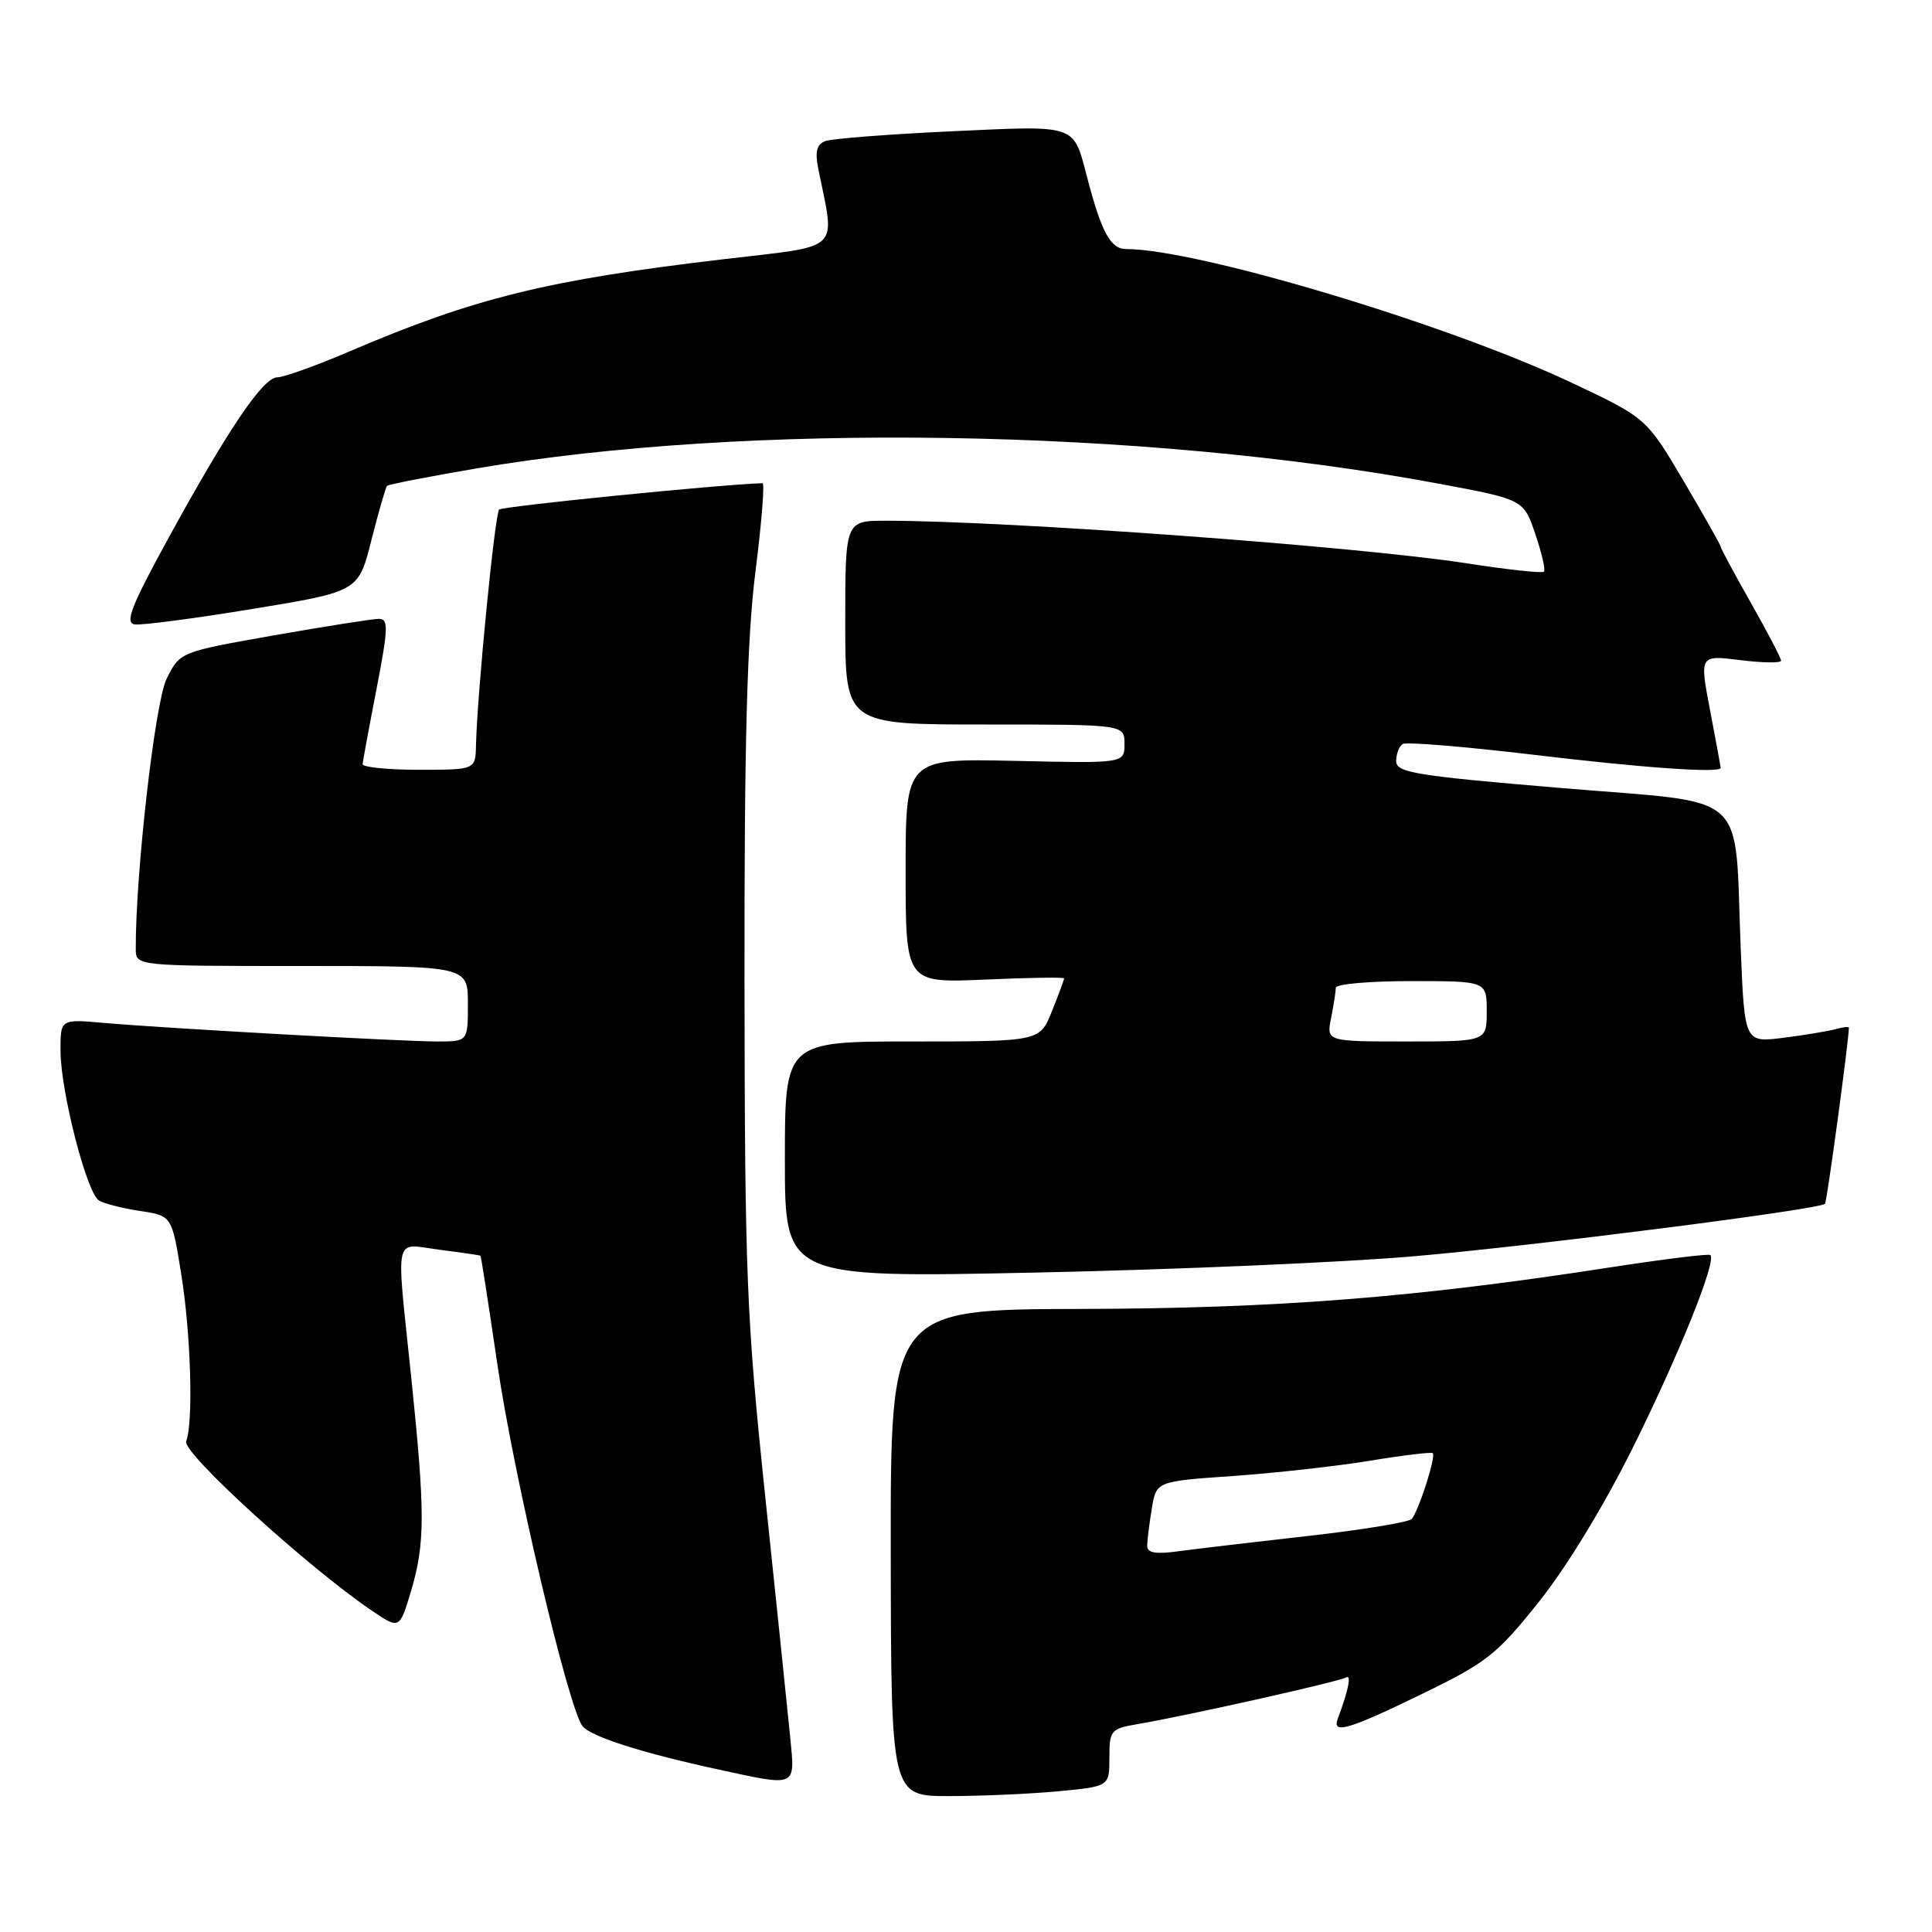 <?xml version="1.0" encoding="UTF-8" standalone="no"?>
<!DOCTYPE svg PUBLIC "-//W3C//DTD SVG 1.1//EN" "http://www.w3.org/Graphics/SVG/1.1/DTD/svg11.dtd" >
<svg xmlns="http://www.w3.org/2000/svg" xmlns:xlink="http://www.w3.org/1999/xlink" version="1.1" viewBox="0 0 256 256">
 <g >
 <path fill="currentColor"
d=" M 140.25 237.35 C 147.00 236.71 147.00 236.71 147.00 232.90 C 147.00 229.28 147.18 229.06 150.75 228.45 C 157.23 227.35 177.46 222.82 178.36 222.27 C 179.11 221.81 178.68 223.95 177.26 227.75 C 176.47 229.85 178.70 229.19 188.46 224.44 C 197.02 220.28 198.35 219.23 203.96 212.19 C 207.64 207.57 212.66 199.31 216.52 191.50 C 222.59 179.24 227.45 167.12 226.64 166.30 C 226.44 166.10 220.47 166.84 213.39 167.93 C 187.52 171.94 169.22 173.38 143.25 173.44 C 117.99 173.50 117.99 173.50 118.03 205.75 C 118.07 238.00 118.07 238.00 125.78 237.99 C 130.03 237.99 136.54 237.70 140.25 237.35 Z  M 104.71 230.25 C 104.40 227.09 102.92 212.80 101.42 198.50 C 98.91 174.59 98.69 169.09 98.65 130.00 C 98.62 98.12 98.99 84.57 100.10 75.75 C 100.92 69.29 101.34 64.01 101.04 64.02 C 94.86 64.25 66.57 67.09 66.14 67.52 C 65.57 68.09 63.23 91.93 63.07 98.75 C 63.00 102.00 63.00 102.00 55.50 102.00 C 51.38 102.00 48.02 101.66 48.05 101.25 C 48.08 100.84 48.91 96.34 49.90 91.25 C 51.45 83.23 51.49 82.00 50.21 82.00 C 49.40 82.00 43.13 82.99 36.29 84.19 C 23.84 86.39 23.84 86.39 22.08 89.94 C 20.54 93.03 17.95 115.79 17.99 125.75 C 18.00 128.00 18.00 128.00 40.00 128.00 C 62.00 128.00 62.00 128.00 62.00 133.00 C 62.00 138.00 62.00 138.00 57.96 138.00 C 53.20 138.00 22.03 136.26 13.75 135.54 C 8.00 135.03 8.00 135.03 8.02 139.27 C 8.04 144.64 11.49 158.07 13.11 159.07 C 13.78 159.48 16.23 160.11 18.55 160.46 C 22.77 161.09 22.77 161.09 24.01 168.79 C 25.29 176.77 25.64 188.38 24.67 191.00 C 24.13 192.48 40.80 207.68 49.23 213.39 C 52.95 215.91 52.95 215.91 54.48 210.77 C 56.34 204.48 56.34 200.40 54.49 182.50 C 52.47 163.01 52.07 164.81 58.25 165.60 C 61.14 165.97 63.57 166.32 63.66 166.39 C 63.75 166.45 64.75 172.91 65.90 180.75 C 68.06 195.55 75.35 226.51 77.20 228.74 C 78.35 230.13 85.13 232.29 95.16 234.46 C 105.67 236.75 105.36 236.88 104.71 230.25 Z  M 187.50 166.45 C 203.47 165.06 241.08 160.26 241.82 159.51 C 242.08 159.26 244.93 138.21 244.99 136.18 C 245.00 136.01 244.21 136.09 243.25 136.36 C 242.29 136.63 239.17 137.15 236.33 137.51 C 231.17 138.16 231.17 138.16 230.66 125.83 C 229.77 104.32 232.26 106.56 206.91 104.42 C 187.51 102.79 185.00 102.38 185.00 100.85 C 185.00 99.90 185.39 98.88 185.87 98.58 C 186.34 98.29 194.11 98.93 203.12 100.00 C 217.70 101.75 228.00 102.47 228.00 101.75 C 228.00 101.61 227.37 98.19 226.60 94.15 C 225.19 86.79 225.19 86.79 230.60 87.47 C 233.57 87.84 236.00 87.87 236.00 87.54 C 236.00 87.21 234.20 83.76 232.00 79.88 C 229.80 76.00 228.00 72.65 228.00 72.44 C 228.00 72.23 225.78 68.31 223.07 63.71 C 218.14 55.37 218.14 55.37 208.05 50.62 C 191.58 42.88 158.61 33.00 149.21 33.00 C 147.16 33.00 145.95 30.78 144.05 23.50 C 142.18 16.38 142.88 16.62 126.04 17.40 C 117.71 17.79 110.20 18.37 109.35 18.70 C 108.21 19.13 107.97 20.11 108.43 22.39 C 110.67 33.54 111.79 32.47 95.85 34.35 C 72.53 37.10 62.89 39.47 46.39 46.53 C 41.93 48.44 37.59 50.00 36.74 50.00 C 34.86 50.00 30.21 56.89 22.21 71.50 C 17.38 80.33 16.52 82.55 17.85 82.74 C 18.76 82.87 25.80 81.95 33.50 80.68 C 47.50 78.38 47.50 78.38 49.22 71.55 C 50.17 67.80 51.10 64.57 51.29 64.38 C 51.48 64.19 56.78 63.15 63.07 62.08 C 99.00 55.94 151.53 56.77 190.69 64.10 C 201.88 66.19 201.88 66.19 203.44 70.77 C 204.29 73.28 204.81 75.52 204.58 75.75 C 204.35 75.98 199.74 75.48 194.33 74.64 C 179.83 72.40 133.50 69.00 117.39 69.00 C 112.00 69.00 112.00 69.00 112.00 82.50 C 112.00 96.00 112.00 96.00 130.50 96.00 C 149.00 96.00 149.00 96.00 149.00 98.57 C 149.00 101.15 149.00 101.15 134.50 100.82 C 120.00 100.50 120.00 100.50 120.00 115.38 C 120.00 130.26 120.00 130.26 130.50 129.80 C 136.28 129.54 141.00 129.47 141.00 129.64 C 141.00 129.82 140.28 131.77 139.39 133.98 C 137.78 138.00 137.78 138.00 120.89 138.00 C 104.00 138.00 104.00 138.00 104.00 153.66 C 104.00 169.32 104.00 169.32 137.25 168.62 C 155.54 168.24 178.15 167.27 187.50 166.45 Z  M 152.01 204.81 C 152.02 204.09 152.29 201.88 152.62 199.89 C 153.22 196.28 153.22 196.28 163.36 195.58 C 168.94 195.19 177.10 194.28 181.50 193.56 C 185.90 192.83 189.66 192.38 189.85 192.55 C 190.31 192.96 187.96 200.27 187.05 201.28 C 186.66 201.70 180.53 202.71 173.42 203.51 C 166.32 204.31 158.59 205.22 156.25 205.54 C 153.11 205.97 152.00 205.78 152.01 204.81 Z  M 176.38 134.88 C 176.72 133.16 177.00 131.36 177.00 130.88 C 177.00 130.39 181.50 130.00 187.00 130.00 C 197.00 130.00 197.00 130.00 197.00 134.00 C 197.00 138.00 197.00 138.00 186.38 138.00 C 175.75 138.00 175.75 138.00 176.38 134.88 Z "/>
</g>
</svg>